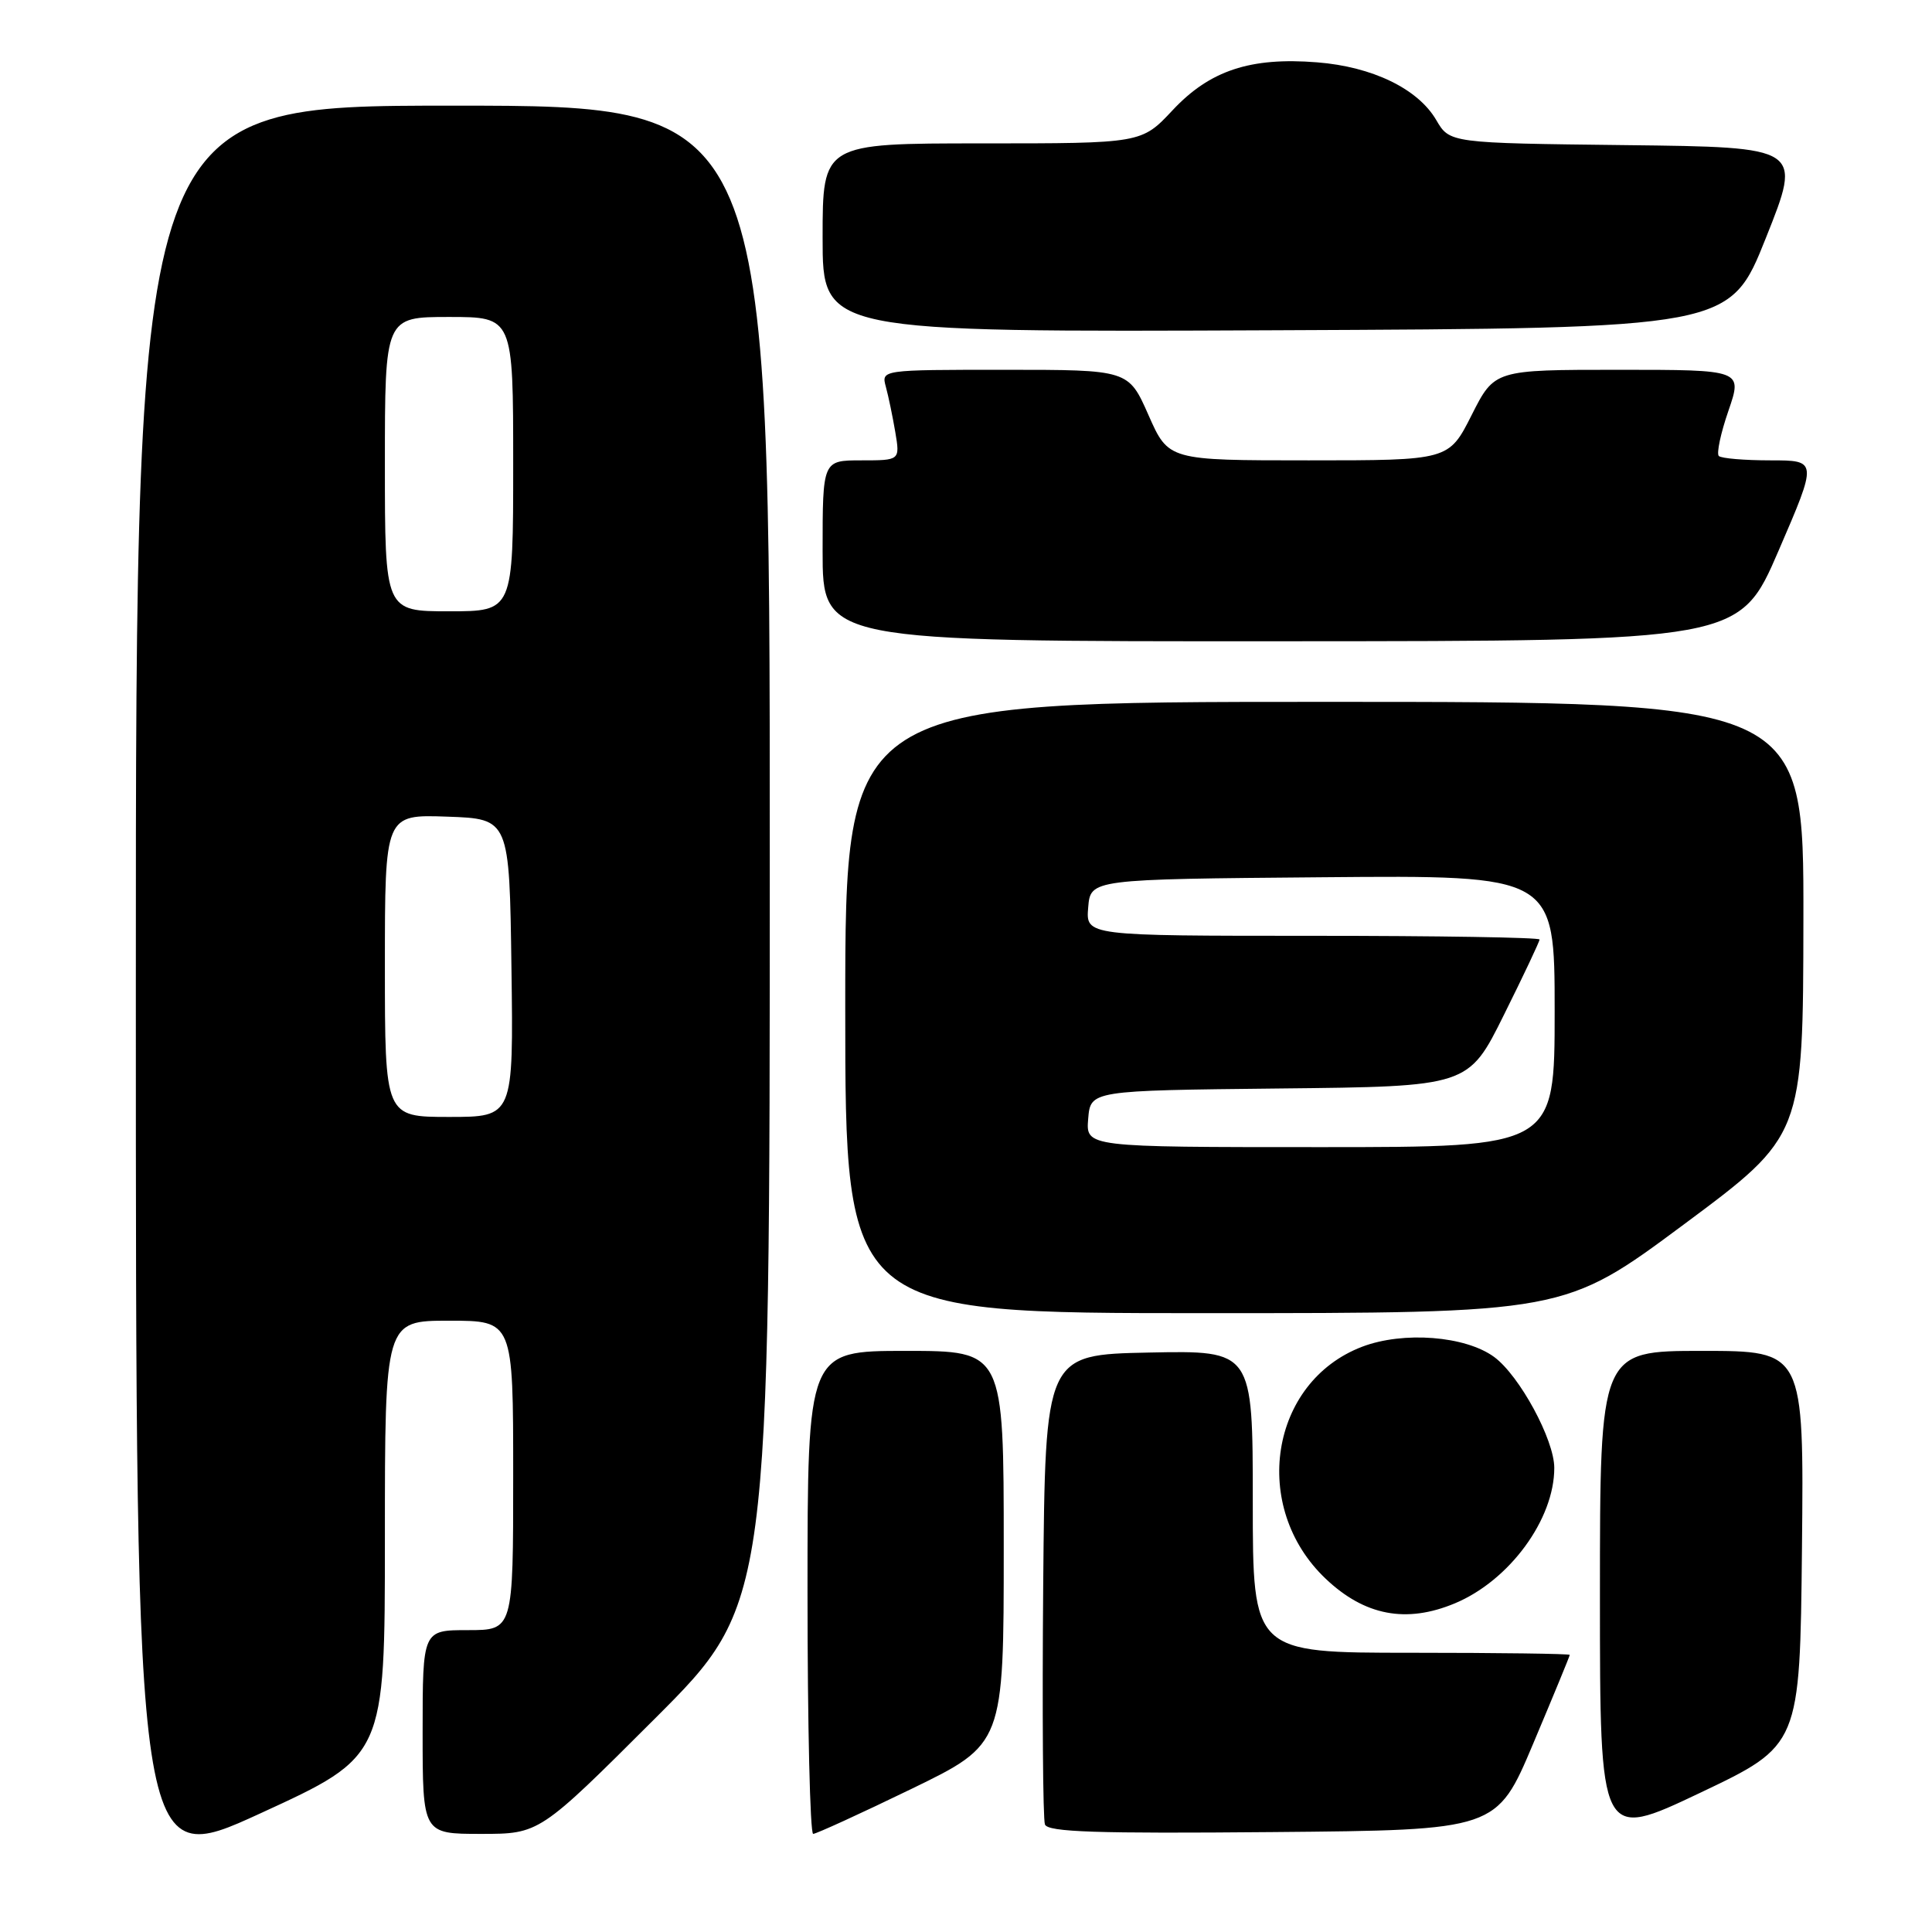 <?xml version="1.0" encoding="UTF-8" standalone="no"?>
<!DOCTYPE svg PUBLIC "-//W3C//DTD SVG 1.1//EN" "http://www.w3.org/Graphics/SVG/1.1/DTD/svg11.dtd" >
<svg xmlns="http://www.w3.org/2000/svg" xmlns:xlink="http://www.w3.org/1999/xlink" version="1.1" viewBox="0 0 256 256">
 <g >
 <path fill="currentColor"
d=" M 51.00 203.85 C 51.00 175.00 51.00 175.00 59.50 175.00 C 68.00 175.00 68.00 175.00 68.00 195.50 C 68.00 216.00 68.00 216.00 62.00 216.00 C 56.00 216.00 56.00 216.00 56.00 229.50 C 56.00 243.00 56.00 243.00 63.74 243.00 C 71.48 243.00 71.48 243.00 86.74 227.76 C 102.00 212.52 102.00 212.52 102.00 113.26 C 102.00 14.00 102.00 14.00 60.00 14.00 C 18.00 14.00 18.00 14.00 18.00 130.92 C 18.00 247.85 18.00 247.85 34.50 240.28 C 51.00 232.71 51.00 232.71 51.00 203.85 Z  M 238.77 205.14 C 239.03 179.00 239.03 179.00 225.52 179.00 C 212.00 179.00 212.00 179.00 212.00 211.43 C 212.00 243.86 212.00 243.86 225.25 237.57 C 238.50 231.27 238.50 231.27 238.77 205.14 Z  M 120.75 237.05 C 133.00 231.10 133.00 231.10 133.00 205.05 C 133.00 179.00 133.00 179.00 120.00 179.00 C 107.00 179.00 107.00 179.00 107.00 211.00 C 107.00 228.60 107.34 243.00 107.75 243.00 C 108.16 242.99 114.01 240.32 120.75 237.05 Z  M 203.16 231.03 C 205.82 224.72 208.00 219.44 208.00 219.28 C 208.00 219.13 198.55 219.00 187.00 219.00 C 166.00 219.00 166.00 219.00 166.00 198.97 C 166.00 178.94 166.00 178.94 152.25 179.22 C 138.50 179.50 138.50 179.50 138.23 209.99 C 138.09 226.76 138.19 241.05 138.46 241.75 C 138.84 242.76 145.30 242.97 168.63 242.76 C 198.32 242.50 198.32 242.50 203.16 231.03 Z  M 192.78 212.45 C 200.01 209.43 205.96 201.32 205.95 194.50 C 205.95 190.77 201.35 182.29 197.99 179.81 C 194.18 177.01 185.95 176.37 180.49 178.45 C 168.26 183.12 165.65 199.70 175.66 209.19 C 180.82 214.09 186.34 215.14 192.78 212.45 Z  M 223.11 162.25 C 238.92 150.50 238.92 150.50 238.96 121.75 C 239.00 93.00 239.00 93.00 175.50 93.00 C 112.00 93.00 112.00 93.00 112.00 133.50 C 112.00 174.00 112.00 174.00 159.65 174.00 C 207.29 174.00 207.29 174.00 223.11 162.25 Z  M 235.67 72.97 C 240.84 61.00 240.84 61.00 234.59 61.00 C 231.15 61.00 228.07 60.74 227.75 60.42 C 227.43 60.09 228.00 57.39 229.03 54.42 C 230.89 49.00 230.89 49.00 214.46 49.00 C 198.03 49.00 198.03 49.00 195.00 55.00 C 191.97 61.00 191.97 61.00 173.40 61.00 C 154.83 61.00 154.83 61.00 152.18 55.00 C 149.53 49.00 149.53 49.00 133.15 49.00 C 116.77 49.00 116.77 49.00 117.38 51.25 C 117.72 52.49 118.28 55.19 118.63 57.25 C 119.26 61.00 119.26 61.00 114.13 61.00 C 109.00 61.00 109.00 61.00 109.00 73.00 C 109.00 85.00 109.00 85.00 169.75 84.97 C 230.50 84.95 230.50 84.95 235.67 72.97 Z  M 234.00 31.50 C 238.79 19.50 238.79 19.50 215.44 19.23 C 192.09 18.96 192.09 18.96 190.30 15.89 C 187.88 11.76 181.85 8.84 174.53 8.26 C 165.69 7.55 160.30 9.34 155.38 14.60 C 151.26 19.00 151.26 19.00 130.13 19.00 C 109.00 19.00 109.00 19.00 109.00 31.51 C 109.00 44.02 109.00 44.02 169.11 43.76 C 229.22 43.50 229.22 43.50 234.00 31.50 Z  M 51.00 127.96 C 51.00 107.92 51.00 107.92 59.25 108.21 C 67.50 108.50 67.50 108.50 67.77 128.25 C 68.04 148.00 68.04 148.00 59.52 148.00 C 51.00 148.00 51.00 148.00 51.00 127.96 Z  M 51.00 61.50 C 51.00 42.00 51.00 42.00 59.50 42.00 C 68.00 42.00 68.00 42.00 68.00 61.50 C 68.00 81.00 68.00 81.00 59.50 81.00 C 51.00 81.00 51.00 81.00 51.00 61.50 Z  M 144.19 148.25 C 144.50 144.50 144.50 144.50 169.53 144.23 C 194.57 143.97 194.57 143.97 199.28 134.47 C 201.88 129.25 204.00 124.75 204.00 124.49 C 204.00 124.22 190.47 124.00 173.94 124.00 C 143.88 124.00 143.88 124.00 144.19 120.25 C 144.50 116.50 144.50 116.50 175.25 116.24 C 206.00 115.97 206.00 115.97 206.00 133.99 C 206.00 152.00 206.00 152.00 174.94 152.00 C 143.88 152.00 143.88 152.00 144.19 148.25 Z "/>
</g>
</svg>